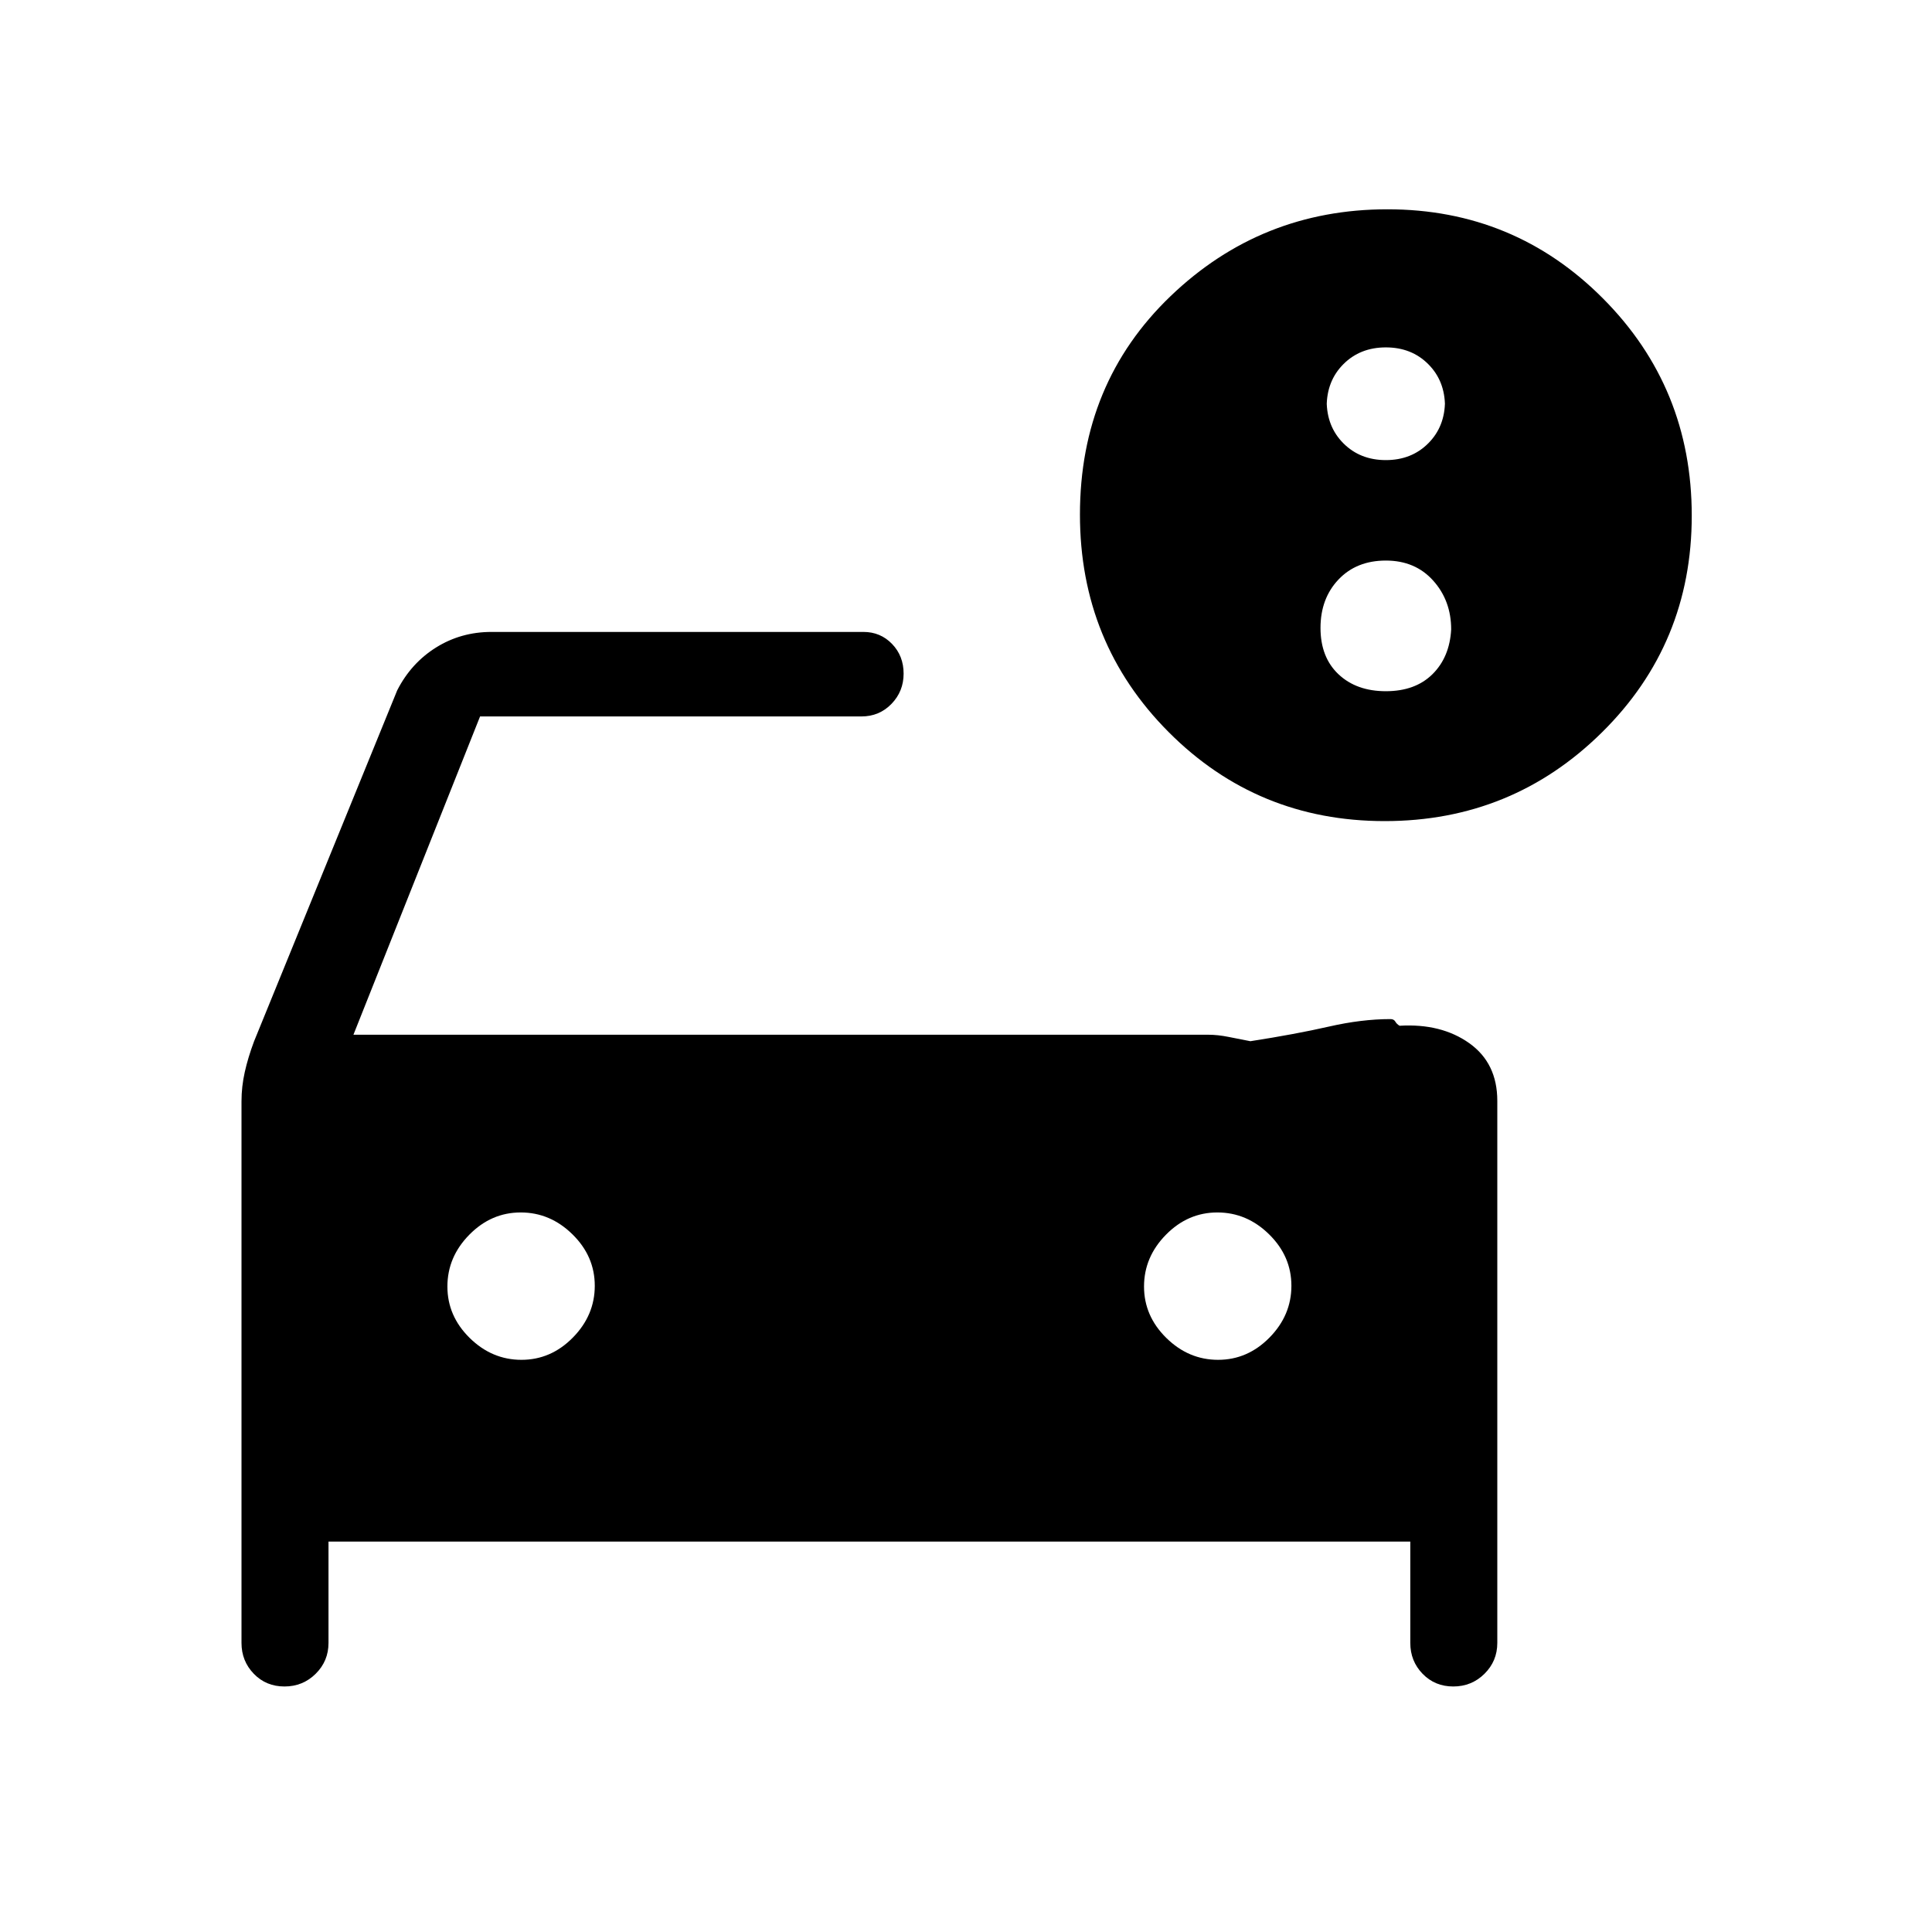 <svg xmlns="http://www.w3.org/2000/svg" height="20" viewBox="0 -960 960 960" width="20"><path d="M688.62-731.38q12.75 0 21.06-8.32 8.32-8.32 8.32-21.07v2.77q0-12.75-8.32-21.07-8.31-8.31-21.06-8.31-12.76 0-21.07 8.31-8.32 8.32-8.32 21.07v-2.77q0 12.75 8.32 21.07 8.31 8.32 21.07 8.32Zm0 114.84q14.6 0 23.14-8.43 8.55-8.43 9.32-22.26 0-14.29-8.93-24.26-8.93-9.97-23.53-9.97-14.6 0-23.54 9.43-8.93 9.43-8.93 24.03 0 14.6 8.93 23.03 8.94 8.43 23.54 8.43Zm-83.36 332.23q14.66 0 25.55-11.06 10.88-11.07 10.88-25.73 0-14.67-11.06-25.55-11.07-10.89-25.73-10.89-14.67 0-25.55 11.07-10.89 11.06-10.89 25.73 0 14.66 11.07 25.55 11.06 10.88 25.73 10.88Zm-346.16 0q14.67 0 25.55-11.06 10.89-11.07 10.89-25.73 0-14.67-11.07-25.55-11.06-10.89-25.73-10.89-14.66 0-25.55 11.07-10.88 11.06-10.88 25.73 0 14.66 11.06 25.55 11.07 10.88 25.73 10.88ZM688.07-552q-63.3 0-107.38-44.24-44.07-44.23-44.07-108.05 0-65.33 44.99-108.52T689.38-856q63.03 0 107.13 44.3 44.11 44.31 44.11 107.93 0 63.62-44.62 107.69Q751.38-552 688.07-552ZM141.35-122q-9.12 0-15.23-6.3-6.12-6.31-6.12-15.32v-269.19q0-7.24 1.62-14.48 1.61-7.24 4.61-15.25L197.38-617q6.93-13.54 19.3-21.27 12.38-7.73 27.55-7.73H429q8.5 0 14.25 5.96t5.75 14.77q0 8.81-6.04 15.04Q436.92-604 428-604H238.54l-62.92 158.15h424.67q4.82 0 10.15 1.08t10.87 2.14q22.61-3.52 38.94-7.25 16.34-3.74 30.71-3.74 1.65 0 2.38 1.27.74 1.27 2.12 2.04 20.69-1.23 34.62 8.67Q744-431.74 744-413v269.38q0 9.01-6.38 15.32-6.38 6.3-15.5 6.3-9.12 0-15.24-6.3-6.11-6.31-6.11-15.32V-194H163.23v50.38q0 9.01-6.38 15.32-6.38 6.3-15.5 6.3Z"/></svg>